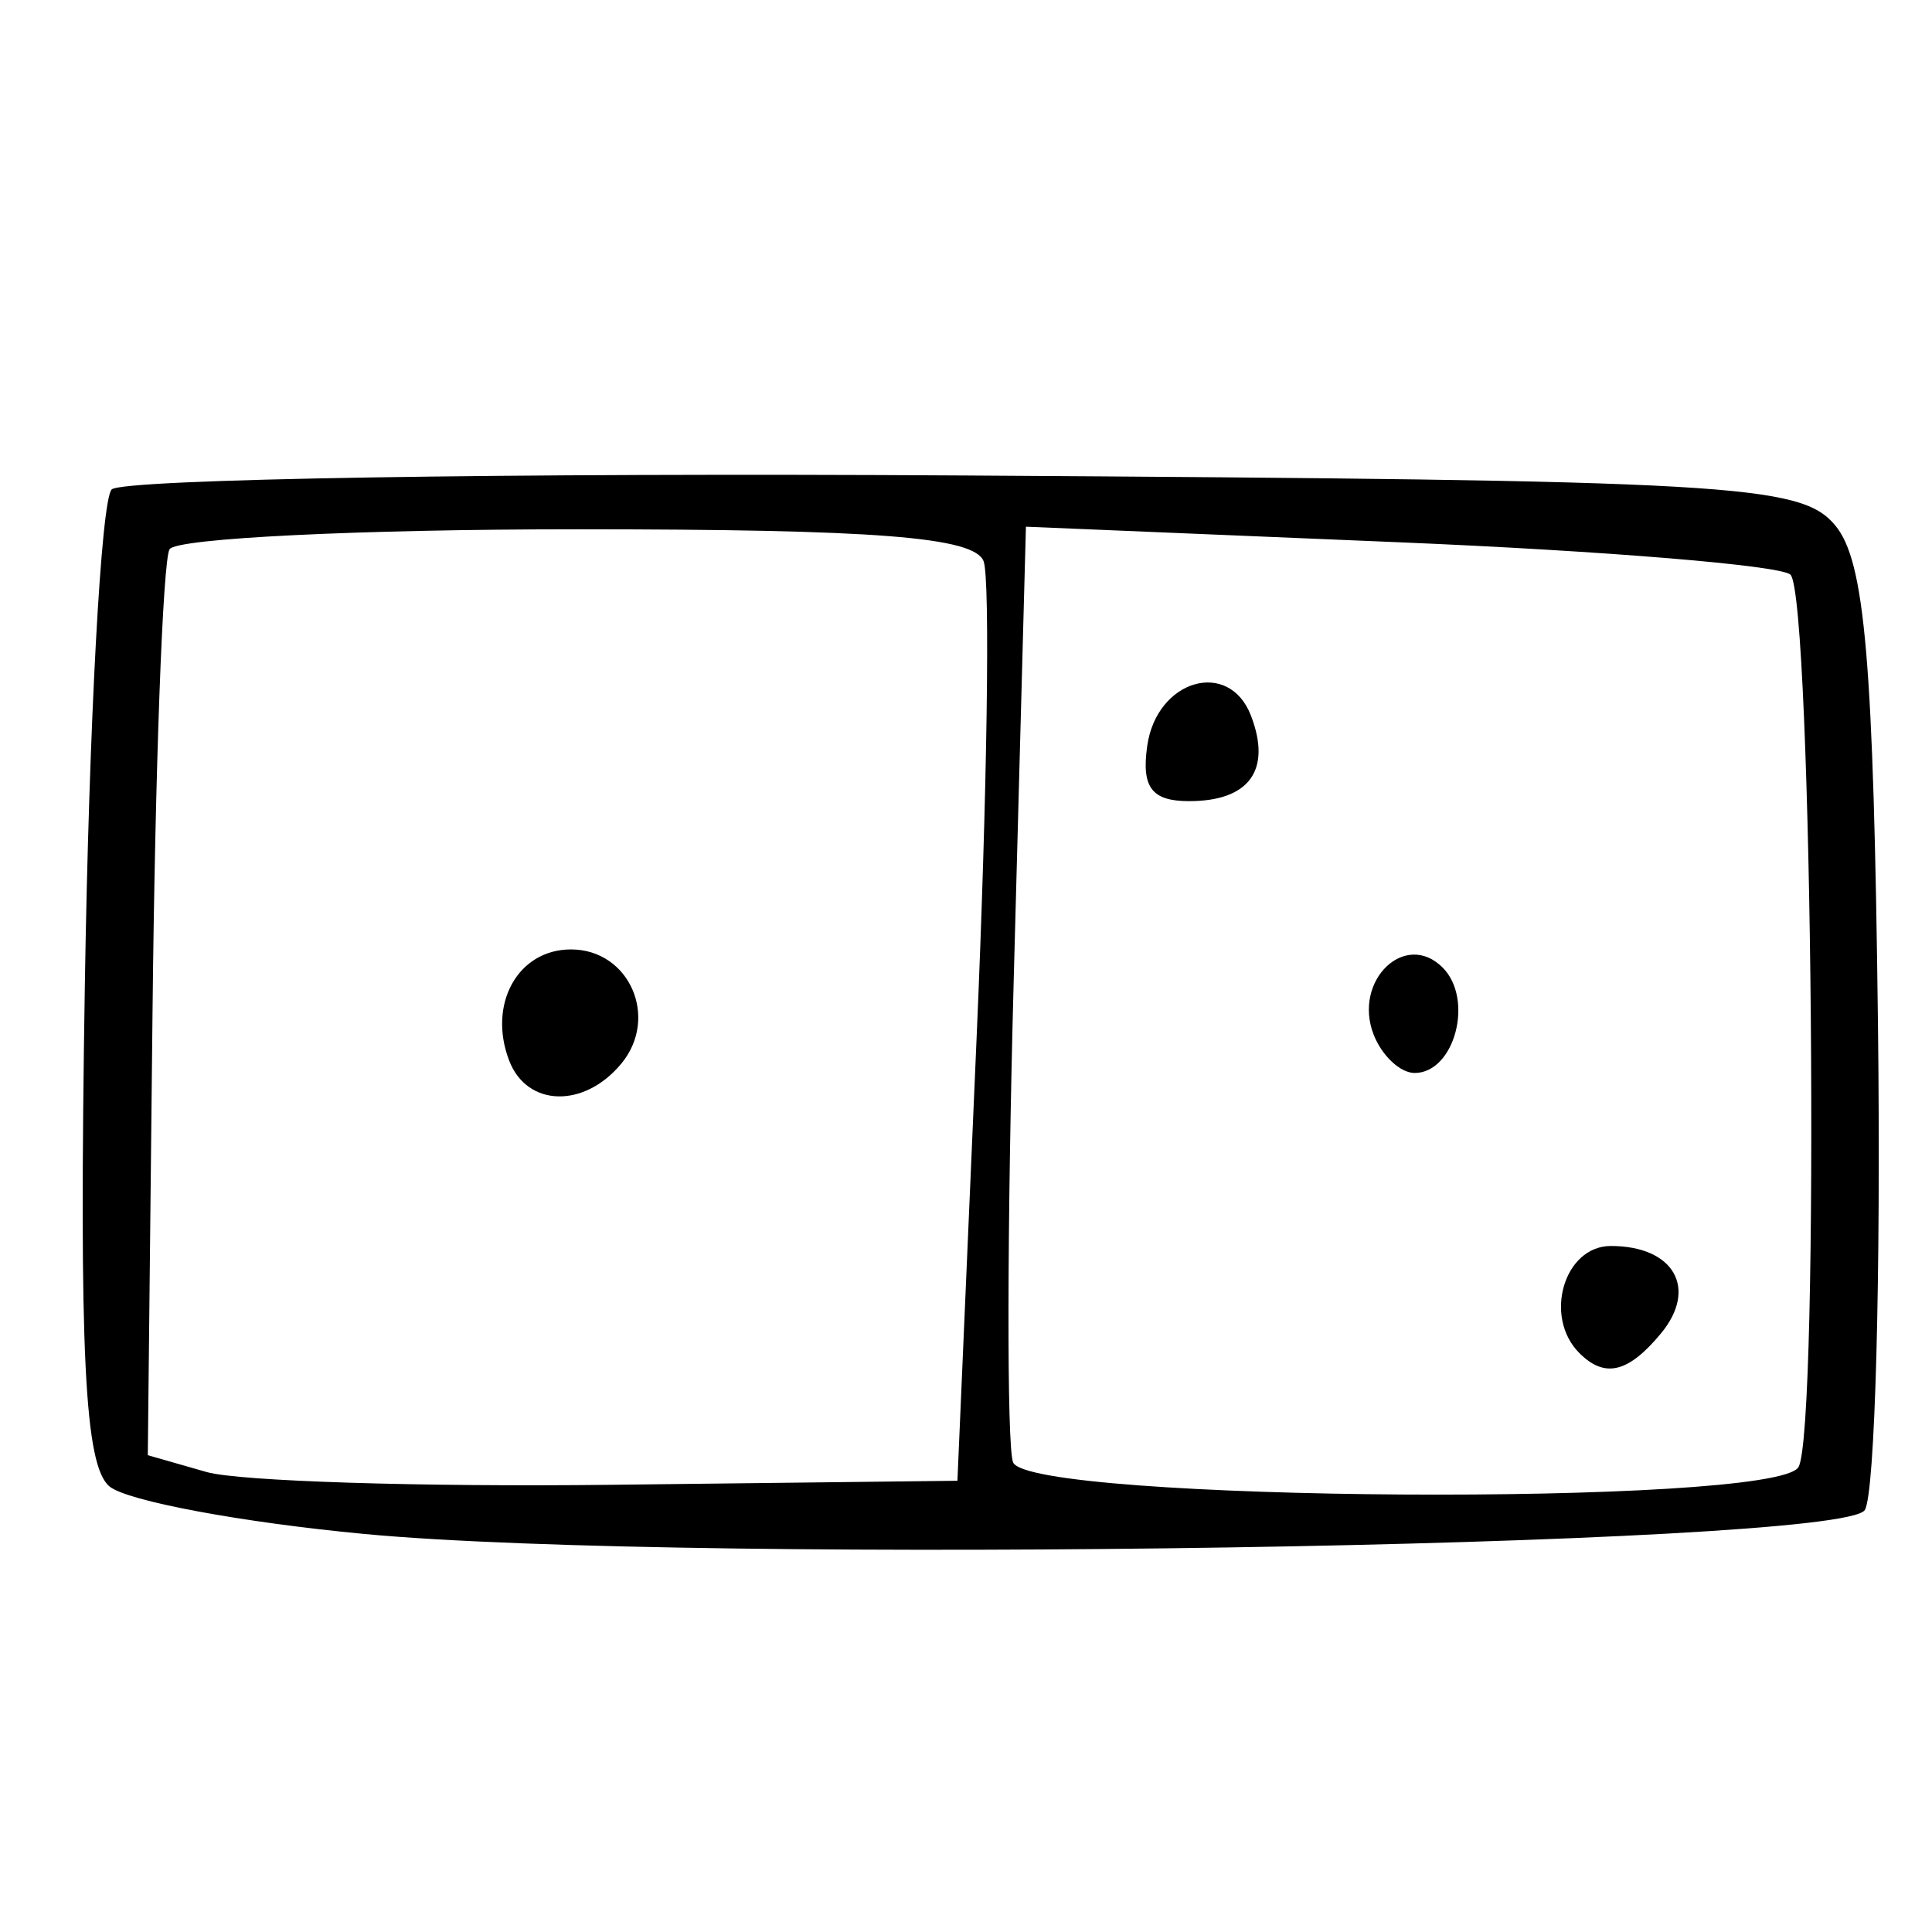 <?xml version="1.0" encoding="UTF-8" standalone="no"?>
<svg
   xmlns:dc="http://purl.org/dc/elements/1.1/"
   xmlns:cc="http://creativecommons.org/ns#"
   xmlns:rdf="http://www.w3.org/1999/02/22-rdf-syntax-ns#"
   xmlns:svg="http://www.w3.org/2000/svg"
   xmlns="http://www.w3.org/2000/svg"
   xmlns:sodipodi="http://sodipodi.sourceforge.net/DTD/sodipodi-0.dtd"
   xmlns:inkscape="http://www.inkscape.org/namespaces/inkscape"
   version="1.1"
   id="svg2"
   width="100"
   height="100"
   viewBox="0 0 100 100"
   sodipodi:docname="domino.svg"
   inkscape:version="1.0.2 (e86c870879, 2021-01-15)">
  <defs
     id="defs6" />
  <sodipodi:namedview
     pagecolor="#ffffff"
     bordercolor="#666666"
     borderopacity="1"
     objecttolerance="10"
     gridtolerance="10"
     guidetolerance="10"
     inkscape:pageopacity="0"
     inkscape:pageshadow="2"
     inkscape:window-width="1360"
     inkscape:window-height="731"
     id="namedview4"
     showgrid="false"
     borderlayer="true"
     inkscape:zoom="1.7103175"
     inkscape:cx="26.378569"
     inkscape:cy="2.4875969"
     inkscape:window-x="0"
     inkscape:window-y="0"
     inkscape:window-maximized="1"
     inkscape:current-layer="g10" />
  <g
     inkscape:groupmode="layer"
     inkscape:label="Image"
     id="g10">
    <path
       style="fill:#000000;stroke-width:1"
       d="M 18.857,79.398 C 12.525,78.801 6.591,77.696 5.671,76.941 4.373,75.876 4.087,70.052 4.392,50.946 4.609,37.404 5.233,25.879 5.78,25.334 6.326,24.789 26.185,24.464 49.91,24.611 c 39.817,0.247 43.286,0.445 45.074,2.575 1.551,1.848 1.993,7.002 2.22,25.883 0.156,12.966 -0.151,24.258 -0.683,25.092 -1.209,1.899 -60.587,2.845 -77.666,1.237 z M 50.551,53.673 c 0.547,-12.634 0.709,-23.714 0.36,-24.624 -0.482,-1.256 -5.544,-1.653 -21.065,-1.653 -11.237,0 -20.718,0.464 -21.069,1.032 -0.351,0.568 -0.748,11.351 -0.882,23.963 L 7.65,75.321 10.695,76.192 c 1.675,0.479 11.104,0.776 20.953,0.661 l 17.908,-0.209 z m -24.196,1.225 c -1.123,-2.925 0.45,-5.756 3.198,-5.756 3.025,0 4.579,3.535 2.601,5.918 -1.925,2.319 -4.878,2.236 -5.799,-0.162 z m 66.73,21.046 c 1.117,-1.808 0.731,-45.103 -0.412,-46.2 -0.497,-0.478 -9.604,-1.231 -20.237,-1.675 L 53.102,27.262 52.471,50.674 c -0.347,12.876 -0.364,24.131 -0.037,25.01 0.766,2.063 39.384,2.309 40.651,0.259 z m -11.337,-5.909 c -1.874,-1.874 -0.795,-5.543 1.63,-5.543 3.265,0 4.522,2.202 2.587,4.533 -1.689,2.035 -2.902,2.325 -4.217,1.01 z M 71.092,53.533 c -1.066,-2.778 1.64,-5.391 3.578,-3.454 1.637,1.637 0.623,5.458 -1.449,5.458 -0.748,0 -1.706,-0.902 -2.129,-2.005 z M 59.381,38.602 c 0.49,-3.431 4.233,-4.519 5.369,-1.559 1.08,2.814 -0.087,4.424 -3.206,4.424 -1.932,0 -2.47,-0.712 -2.163,-2.865 z"
       id="path837" />
  </g>
</svg>
